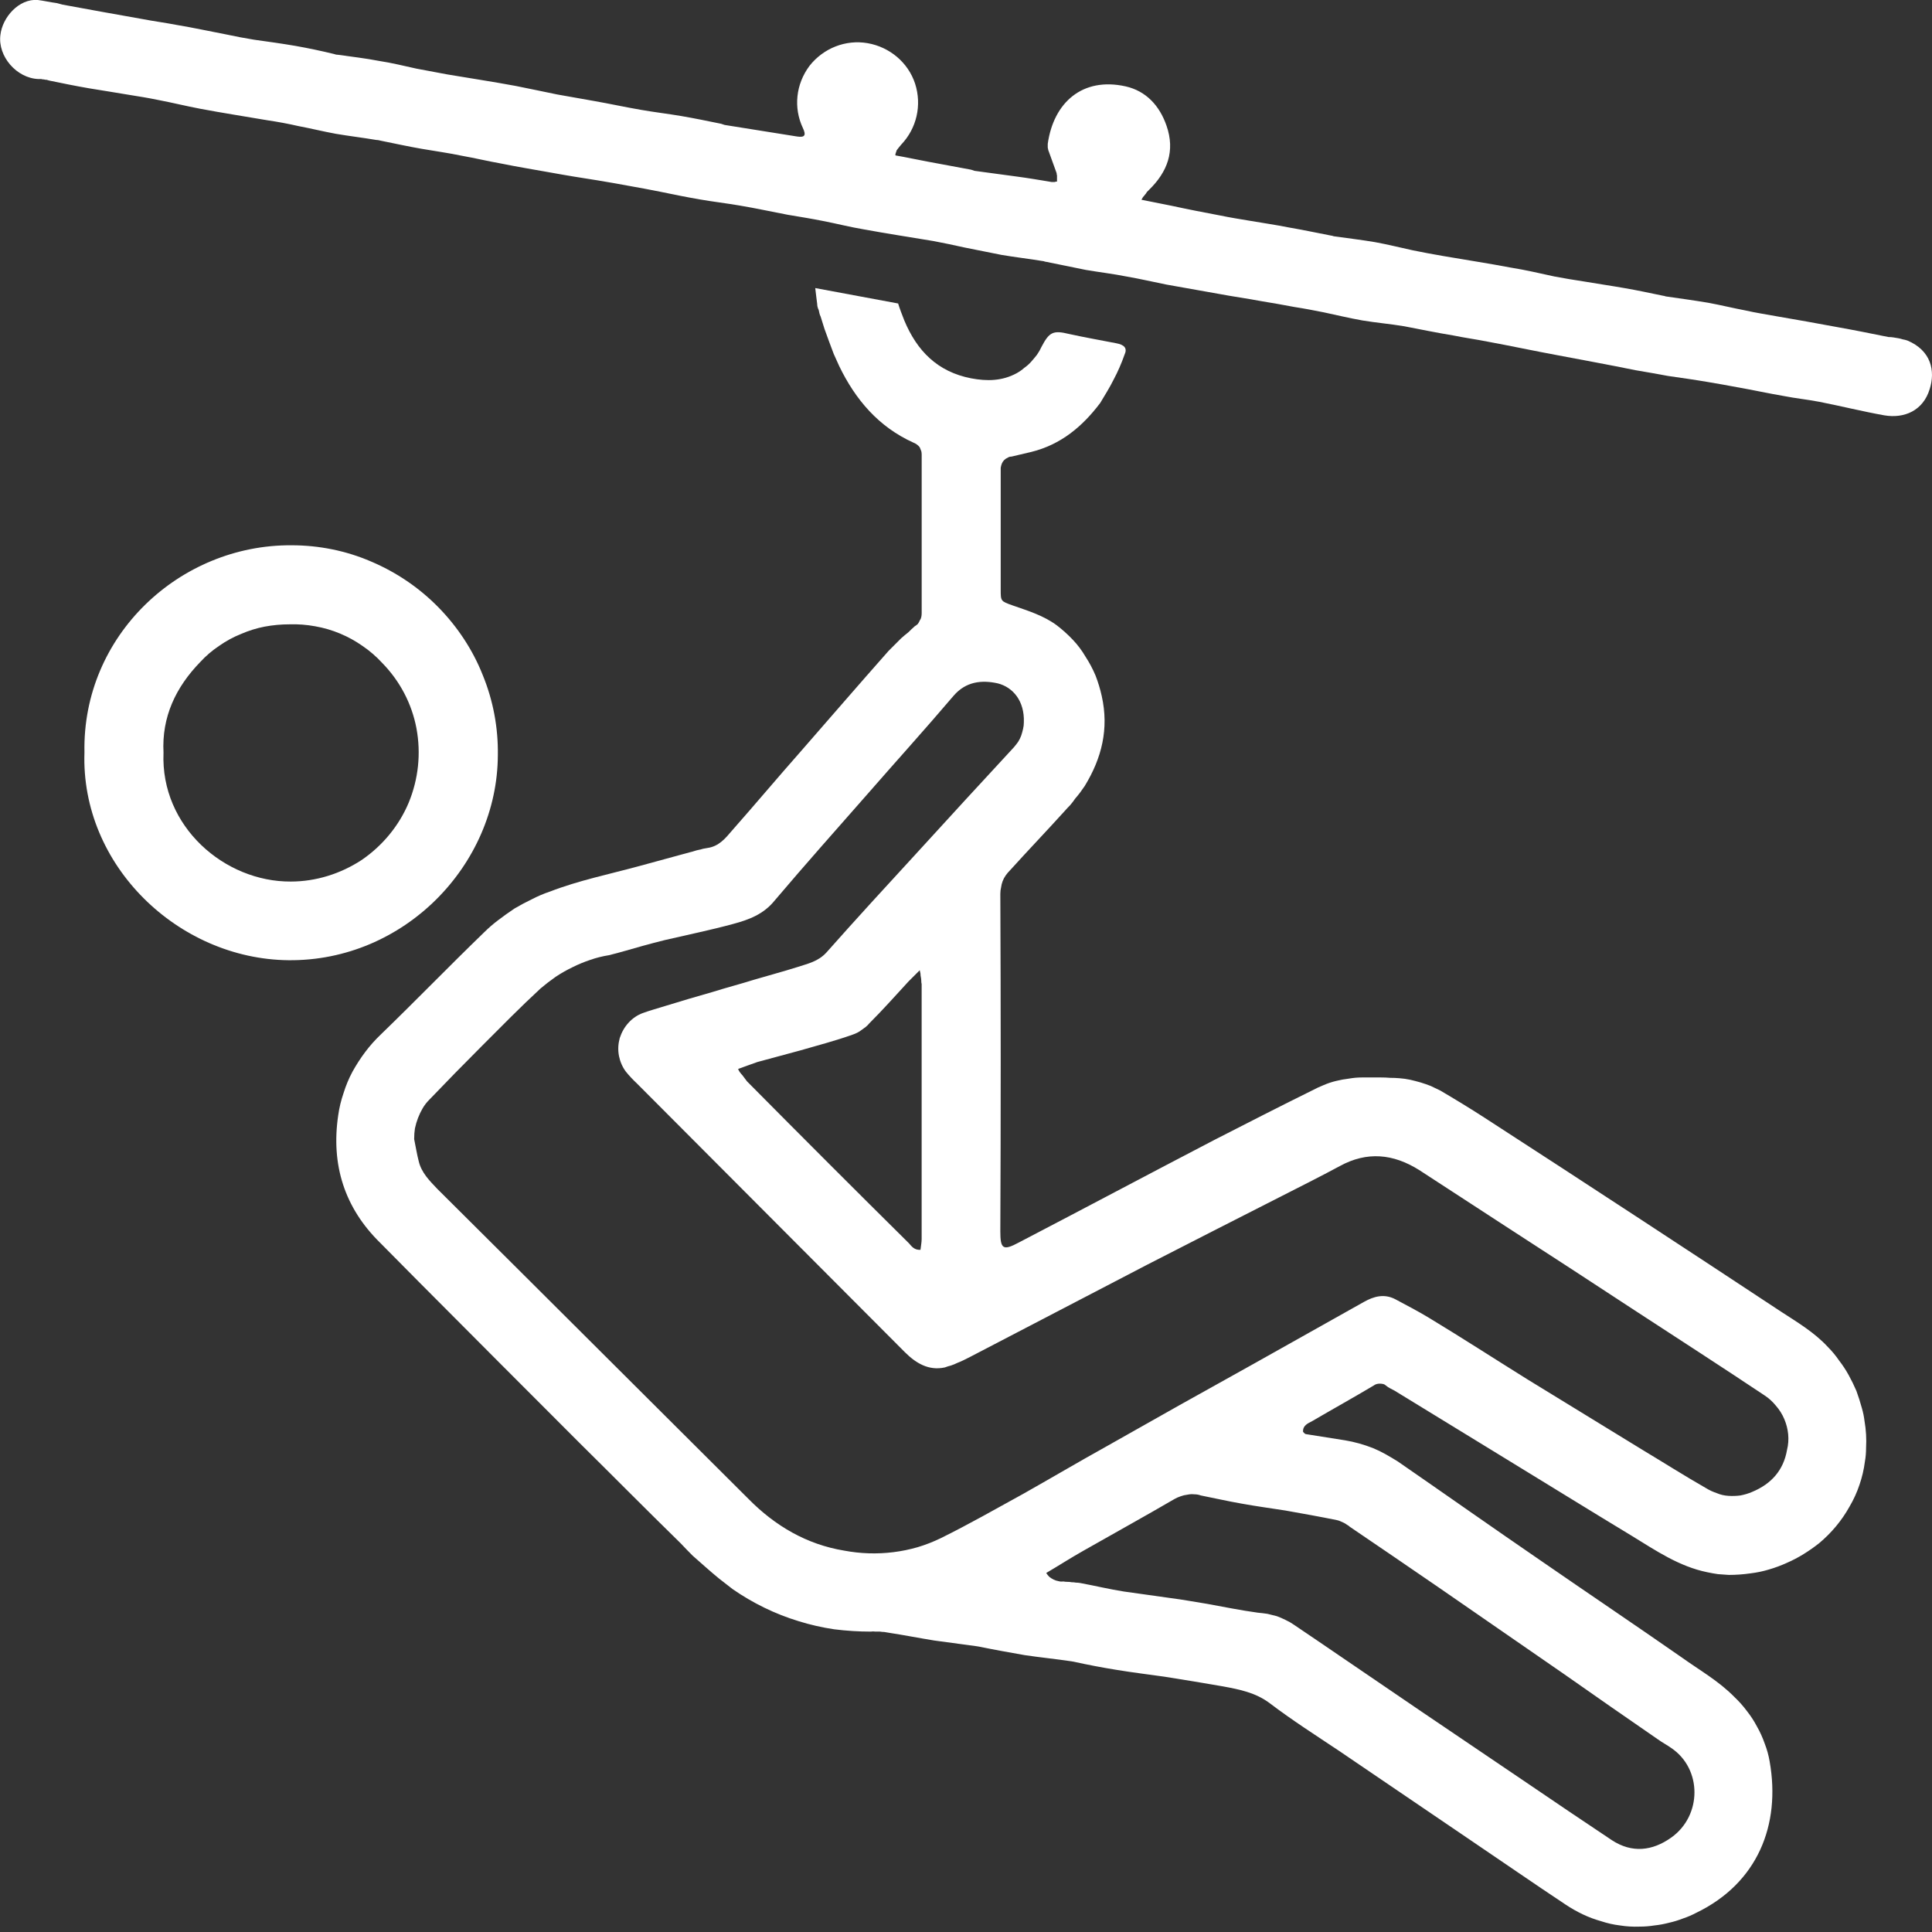 <svg version="1.2" xmlns="http://www.w3.org/2000/svg" viewBox="0 0 501 501" width="501" height="501">
    <rect x="0" y="0" width="501" height="501" fill="#333333" stroke="none"/>
    <g id="Layer">
        <path style="fill:#fff" fill-rule="evenodd" class="s0" d="m211.4 74.7l21.5 4c0.4 1.3 1 2.9 1.6 4.4 3.3 7.9 8.6 13.3 17.3 15 4.2 0.8 8.1 0.7 11.8-1.3q1.1-0.6 2-1.4 1-0.7 1.8-1.6 0.8-0.9 1.5-1.8 0.7-1 1.2-2.1c2-3.8 3-4.3 7.1-3.3 4.1 0.9 8.1 1.6 12.2 2.4 2.2 0.4 3 1.3 2.2 3q-0.6 1.7-1.3 3.3-0.7 1.6-1.5 3.1-0.8 1.6-1.7 3.1-0.9 1.5-1.8 3c-4.6 6.1-10.2 10.8-17.9 12.7-1.7 0.4-3.4 0.8-5.1 1.2q-0.6 0-1 0.3-0.5 0.2-0.9 0.6-0.4 0.4-0.6 0.9-0.2 0.5-0.3 1.1 0 0.2 0 0.4 0 0.2 0 0.4 0 0.2 0 0.4 0 0.2 0 0.4 0 15 0 30c0 3 0 3 3.1 4.1 4 1.4 8 2.6 11.5 5.2q2.2 1.7 4.1 3.7 1.9 2 3.3 4.4 1.5 2.3 2.6 4.9 1 2.6 1.6 5.3c1.9 8.5 0 16.1-4.4 23.3q-0.6 0.8-1.2 1.7-0.6 0.8-1.3 1.6-0.6 0.9-1.3 1.7-0.7 0.7-1.4 1.5c-4.7 5.2-9.5 10.2-14.2 15.4q-0.6 0.6-1.1 1.3-0.5 0.7-0.8 1.5-0.3 0.8-0.4 1.6-0.2 0.8-0.2 1.7 0.2 43.7 0 87.5c0 4.6 0.7 5.1 4.8 2.9 16.9-8.8 33.8-17.8 50.7-26.6 8.4-4.3 16.8-8.6 25.3-12.8q1.5-0.8 3-1.4 1.6-0.7 3.3-1.1 1.6-0.4 3.3-0.6 1.7-0.3 3.4-0.3 1.2 0 2.4 0 1.3 0 2.5 0 1.2 0 2.4 0.1 1.2 0 2.4 0.1 1.4 0.1 2.8 0.4 1.3 0.3 2.7 0.7 1.3 0.4 2.6 0.9 1.3 0.6 2.5 1.2c3.9 2.3 7.7 4.6 11.4 7q20.4 13.2 40.7 26.5c12.1 7.9 24.2 15.9 36.2 23.8 4.3 2.8 8.7 5.4 12.2 9.2q1.6 1.6 2.9 3.5 1.4 1.8 2.5 3.8 1.1 2 2 4.1 0.8 2.2 1.4 4.4 0.5 1.7 0.7 3.4 0.3 1.7 0.4 3.5 0.1 1.7 0 3.5 0 1.8-0.3 3.5-0.4 3.1-1.4 6-1 3-2.6 5.7-1.5 2.7-3.5 5.1-2 2.4-4.4 4.4-1.9 1.5-4 2.8-2.1 1.3-4.4 2.3-2.2 1-4.6 1.7-2.3 0.7-4.8 1-1.4 0.2-2.8 0.3-1.4 0.1-2.8 0.1-1.4-0.1-2.8-0.2-1.4-0.2-2.8-0.5c-7.3-1.5-13.3-5.6-19.5-9.4-11.4-6.9-22.7-13.9-34-20.8l-27.6-16.9c-0.7-0.4-1.5-0.7-2.2-1.3q-0.3-0.3-0.7-0.4-0.5-0.1-0.9-0.1-0.4 0-0.8 0.1-0.4 0.1-0.8 0.4c-5.2 3.1-10.6 6.1-15.9 9.2-1.1 0.6-2.5 1.1-2.4 2.8 0.3 0.3 0.5 0.6 0.8 0.6q5 0.8 10.1 1.6 1.8 0.3 3.6 0.8 1.8 0.5 3.6 1.2 1.7 0.7 3.3 1.6 1.6 0.9 3.2 1.9c12.3 8.5 24.5 17.1 36.9 25.6 12.3 8.5 24.5 16.7 36.7 25.2 4.6 3.3 9.6 6.1 13.7 10.3q1.7 1.6 3.2 3.6 1.5 1.9 2.6 4 1.2 2.1 2 4.4 0.9 2.3 1.3 4.7c2.9 16.4-3.1 31.5-19 39.2q-1.7 0.9-3.5 1.5-1.8 0.7-3.6 1.1-1.9 0.5-3.8 0.7-1.9 0.3-3.8 0.3-2.6 0.1-5.1-0.3-2.5-0.3-4.9-1.1-2.5-0.7-4.8-1.8-2.3-1.1-4.4-2.5c-8.3-5.5-16.5-11.2-24.8-16.8l-34-23.1c-6-4-12.1-7.9-17.9-12.3-3.7-2.8-7.9-3.6-12.2-4.4q-7.5-1.3-15.1-2.5c-4.2-0.6-8.4-1.1-12.6-1.8-3.7-0.6-7.4-1.3-11-2.1-0.2 0-0.4-0.1-0.6-0.1-4-0.6-8.1-1-12.1-1.6-4-0.7-7.9-1.4-11.8-2.2-0.2 0-0.4-0.1-0.6-0.1-3.7-0.5-7.4-1-11.1-1.5-3.7-0.6-7.8-1.4-11.7-2q-0.6-0.1-1.2-0.2-0.5 0-1.1-0.1-0.6 0-1.2 0-0.6-0.1-1.2 0-4.7 0-9.5-0.6-4.7-0.7-9.2-2.1-4.6-1.4-8.9-3.5-4.3-2.1-8.2-4.8-1.8-1.4-3.6-2.8-1.7-1.4-3.4-2.9-1.7-1.5-3.4-3-1.6-1.6-3.1-3.2c-8.8-8.6-17.4-17.3-26.2-26q-20.9-20.9-41.8-41.9c-3.3-3.3-6.6-6.7-9.9-10-9.3-9.1-12.8-20.3-10.9-33.1q0.4-2.9 1.4-5.8 0.9-2.9 2.3-5.5 1.5-2.7 3.3-5.1 1.8-2.4 4-4.5c9-8.7 17.7-17.7 26.7-26.4q1.8-1.8 3.8-3.3 2.1-1.6 4.2-3 2.2-1.3 4.5-2.4 2.3-1.2 4.7-2c7.5-2.9 15.4-4.5 23.1-6.6l13.2-3.6q0.5-0.1 1.1-0.3 0.6-0.2 1.1-0.3 0.6-0.1 1.2-0.3 0.5-0.1 1.1-0.2c3-0.4 4.7-2.5 6.4-4.5 6-6.8 11.8-13.7 17.8-20.5 7.6-8.7 15.1-17.4 22.8-26.1q0.8-0.8 1.6-1.6 0.9-0.9 1.7-1.7 0.9-0.8 1.8-1.5 0.8-0.8 1.7-1.6 0.5-0.3 0.8-0.6 0.3-0.4 0.5-0.9 0.3-0.4 0.4-0.9 0.1-0.5 0.1-1 0-20.5 0-41.1 0-0.5-0.1-0.9-0.2-0.5-0.4-1-0.3-0.4-0.7-0.7-0.4-0.3-0.9-0.5c-9.1-4.1-15.1-11.2-19.3-19.9q-0.7-1.6-1.4-3.1-0.6-1.6-1.2-3.2-0.6-1.6-1.2-3.3-0.5-1.6-1-3.2-0.2-0.4-0.3-0.8-0.1-0.5-0.2-0.9-0.2-0.4-0.3-0.8-0.1-0.4-0.1-0.8c-0.2-1.3-0.3-2.6-0.5-4.1zm-104 220.7c0.4 1.9 0.7 3.9 1.2 5.8 0.7 2.9 2.8 5 4.8 7.1 6.8 6.8 13.7 13.6 20.5 20.4q30.1 30 60.2 60c6.9 7 15.1 11.8 24.8 13.4q3.2 0.6 6.4 0.7 3.2 0.1 6.4-0.3 3.2-0.4 6.3-1.3 3-0.9 5.9-2.3c7.3-3.6 14.3-7.6 21.4-11.5 7.1-4 14.2-8.2 21.4-12.2q19.2-10.9 38.5-21.6c9.5-5.3 19-10.7 28.5-16 2.5-1.4 5.2-2.2 8.1-0.7 2.8 1.5 5.9 3.1 8.7 4.8 8.6 5.2 17.1 10.7 25.6 16q14.8 9.1 29.7 18.2c5.5 3.3 11 6.8 16.6 10q1.3 0.8 2.8 1.3 1.4 0.6 3 0.7 1.6 0.1 3.1-0.1 1.6-0.3 3-0.9c5.1-2.1 8.2-5.7 9.1-10.9q0.5-2 0.3-4.1-0.2-2-1-3.9-0.8-1.9-2.2-3.5-1.3-1.6-3-2.7c-11.1-7.4-22.4-14.7-33.6-22q-16.3-10.7-32.7-21.3c-7.7-5-15.5-10.1-23.2-15.1-6.7-4.2-13.5-4.9-20.6-1-5.2 2.8-10.4 5.4-15.7 8.1-11.4 5.8-22.8 11.6-34.1 17.4-15.4 8-30.7 16-46.1 24q-0.8 0.4-1.6 0.8-0.8 0.4-1.6 0.7-0.8 0.4-1.7 0.7-0.8 0.2-1.6 0.5c-4.2 0.9-7.5-1.1-10.4-4l-69.5-69.7q-1.5-1.4-2.8-3c-0.9-1.2-1.5-2.6-1.8-4.1-0.3-1.6-0.2-3.1 0.2-4.6 0.5-1.5 1.2-2.8 2.3-4 1-1.1 2.3-2 3.7-2.5 1.9-0.7 3.8-1.2 5.7-1.8 4.2-1.3 8.3-2.5 12.5-3.7 3.5-1.1 7-2 10.5-3.1 3.7-1.1 7.5-2.1 11.3-3.3 2.7-0.9 5.4-1.4 7.6-3.8 7.8-8.8 15.7-17.4 23.7-26.1q12.4-13.6 24.9-27.1 0.6-0.7 1.1-1.4 0.5-0.8 0.8-1.6 0.3-0.9 0.5-1.8 0.2-0.8 0.2-1.7c0.2-5.5-2.8-9.1-6.8-10.1-4.1-0.9-8.2-0.5-11.4 3.2-7.4 8.7-15.1 17.2-22.6 25.8-8 9.1-16 18.1-23.8 27.3-2.9 3.6-6.7 5-10.8 6.1-5.9 1.6-11.8 2.8-17.8 4.2q-2.8 0.7-5.7 1.5c-2.9 0.8-5.8 1.7-8.7 2.4q-2.5 0.4-4.8 1.2-2.4 0.8-4.6 1.9-2.3 1.1-4.4 2.5-2 1.4-3.9 3c-5.2 4.8-10.2 9.9-15.2 14.9-4.6 4.6-9.2 9.3-13.7 14q-1 1-1.7 2.2-0.7 1.2-1.2 2.5-0.5 1.3-0.8 2.7-0.2 1.3-0.2 2.7zm163.9 112.5q0.4 0.6 0.8 1 0.5 0.4 1.1 0.7 0.6 0.3 1.2 0.4 0.7 0.2 1.3 0.1 0.6 0.1 1.1 0.1 0.6 0 1.1 0.1 0.6 0 1.1 0.1 0.5 0 1.1 0.1c3.8 0.7 7.5 1.6 11.3 2.2 4 0.6 8.1 1.1 12.1 1.7 3.2 0.4 6.3 1 9.5 1.5 4.4 0.8 8.8 1.7 13.2 2.3q1.2 0.1 2.5 0.3 1.2 0.3 2.4 0.6 1.1 0.4 2.3 1 1.1 0.5 2.1 1.2c2.1 1.4 4.1 2.8 6.2 4.2l27 18.4c8.9 6 17.7 12 26.6 18q11.3 7.7 22.7 15.3c5.2 3.4 10.5 2.8 15.4-0.7 8-5.7 8-17.8 0-23.2-1.1-0.8-2.3-1.4-3.4-2.2q-12.2-8.4-24.3-16.9-16.4-11.3-32.7-22.6-11.5-7.9-23-15.7-0.3-0.3-0.7-0.5-0.4-0.3-0.8-0.5-0.4-0.2-0.9-0.4-0.4-0.2-0.9-0.3c-4.4-0.9-8.9-1.7-13.4-2.5-3.8-0.6-7.6-1.1-11.4-1.8-3.5-0.6-6.9-1.4-10.5-2.1q-0.8-0.3-1.7-0.3-0.9-0.1-1.8 0.1-0.9 0.1-1.7 0.4-0.9 0.3-1.6 0.7c-7.9 4.6-15.7 8.9-23.6 13.4-3.2 1.8-6.3 3.8-9.7 5.8zm-32.8-156.3c-1.3 1.3-2.1 2.1-2.9 2.9-3.4 3.7-6.7 7.4-10.2 10.9q-0.4 0.5-0.9 0.9-0.5 0.4-1.1 0.8-0.5 0.4-1.1 0.7-0.6 0.3-1.2 0.5c-4.5 1.6-9.1 2.8-13.6 4.1-3.7 1-7.4 2-11.1 3-1.5 0.5-3 1.1-5 1.8q0.2 0.5 0.5 0.9 0.3 0.4 0.6 0.7 0.3 0.4 0.6 0.8 0.3 0.4 0.6 0.8 10.8 10.9 21.6 21.7 10.2 10.2 20.4 20.3c0.7 0.8 1.4 1.8 3 1.7 0.1-1 0.3-1.9 0.3-2.8q0-33 0-66.1-0.1-0.4-0.1-0.9 0-0.4-0.1-0.9-0.1-0.4-0.1-0.9-0.1-0.4-0.2-0.9z"/>
        <path style="fill:#fff" class="s0" d="m232.2 40.3c2.9 0.5 5.6 1.1 8.3 1.6l11.3 2.1c0.3 0.1 0.6 0.2 0.9 0.3 3.7 0.5 7.4 1 11.1 1.5 3 0.4 5.9 0.9 8.9 1.4q0.2 0 0.3 0 0.2 0 0.4 0 0.2 0 0.4-0.1 0.1 0 0.3 0 0-0.3 0-0.6 0-0.2 0-0.5 0-0.3 0-0.5-0.1-0.3-0.1-0.6c-0.7-1.9-1.4-3.9-2.1-5.8q-0.1-0.2-0.1-0.4-0.1-0.3-0.1-0.5 0-0.2 0-0.5 0-0.2 0-0.4c1.5-10.7 9-17.4 20.2-14.9 5.3 1.2 8.8 5 10.6 10.2 2.3 6.6 0.2 12-4.5 16.6q-0.3 0.3-0.6 0.6-0.2 0.4-0.5 0.7-0.2 0.3-0.5 0.6-0.2 0.3-0.4 0.7l8 1.6c4.1 0.9 8.3 1.7 12.5 2.5 2.4 0.5 4.9 0.9 7.3 1.3 3.5 0.6 7 1.1 10.5 1.8 3.5 0.6 7.3 1.4 10.9 2.1 0.3 0 0.6 0.2 0.9 0.2 3.5 0.5 7 0.9 10.5 1.5 3.3 0.6 6.5 1.4 9.7 2.1q3.9 0.8 8 1.5c5.8 1 11.7 1.9 17.5 3 3.8 0.6 7.6 1.5 11.3 2.3 2.6 0.5 5.1 0.9 7.7 1.3 3.5 0.6 7 1.1 10.4 1.7 3.5 0.6 6.7 1.3 10.1 2 0.3 0 0.6 0.2 0.9 0.2 3.5 0.5 7.1 1 10.7 1.6 3.3 0.6 6.5 1.4 9.7 2 2.6 0.6 5.3 1 8 1.5 5.2 0.9 10.4 1.8 15.7 2.8 4.5 0.8 9 1.7 13.4 2.6q0.7 0 1.3 0.1 0.6 0.1 1.2 0.2 0.6 0.1 1.2 0.3 0.6 0.1 1.2 0.3c6.2 2.6 7.3 7.9 5.8 12.6-1.7 5.6-6.6 7.7-11.8 6.8-5.6-1-11.2-2.4-16.8-3.5-3.1-0.6-6.2-0.9-9.2-1.5-4.1-0.7-8.2-1.6-12.2-2.3q-3.7-0.7-7.3-1.3c-3.5-0.6-7-1.1-10.5-1.6q-4.3-0.8-8.5-1.5c-6.8-1.4-13.5-2.6-20.3-3.9-6-1.1-12-2.4-18-3.5-3-0.6-6-1-8.9-1.6-4.3-0.7-8.6-1.6-12.8-2.4-3.6-0.6-7.2-0.9-10.8-1.5-3.4-0.6-6.7-1.4-10-2.1-2.5-0.5-5.1-1-7.7-1.4q-4.2-0.8-8.5-1.5c-3.7-0.7-7.4-1.2-11.1-1.9q-6.8-1.2-13.5-2.4c-3.5-0.7-6.9-1.5-10.4-2.1-3.5-0.7-7-1.1-10.5-1.7-3.4-0.7-6.8-1.4-10.3-2.1-0.3 0-0.6-0.2-0.9-0.2-3.6-0.6-7.2-1-10.7-1.6-3.2-0.6-6.3-1.3-9.5-1.9-2.7-0.6-5.5-1.2-8.2-1.7-6-1-11.9-1.9-17.9-3-3.6-0.6-7.1-1.5-10.7-2.2-3-0.6-6.1-1.1-9.1-1.6-4.2-0.8-8.3-1.7-12.5-2.4-3.5-0.6-7-1-10.4-1.6-3.5-0.6-6.9-1.3-10.3-2q-4-0.8-8-1.5-4.3-0.8-8.6-1.5c-3.8-0.6-7.6-1.2-11.4-1.9-4.4-0.8-8.8-1.5-13.2-2.4-3.4-0.6-6.7-1.4-10.1-2-3.3-0.7-6.9-1.2-10.4-1.8-3.5-0.6-7.1-1.4-10.6-2.1-0.4-0.1-0.8-0.2-1.2-0.2-3.5-0.6-7-1-10.5-1.6-3.3-0.6-6.5-1.4-9.7-2-2.6-0.6-5.3-1.1-8-1.5-5.8-1-11.7-1.9-17.5-3-3.7-0.7-7.3-1.6-11-2.3-2.4-0.5-4.9-0.9-7.4-1.3-3.4-0.6-6.9-1.1-10.4-1.7-3.5-0.6-6.9-1.3-10.3-2q-0.4-0.1-0.7-0.2-0.4 0-0.7-0.1-0.4 0-0.7-0.1-0.4 0-0.7 0c-5.7-0.2-10.6-5.9-9.9-11.4 0.5-4.6 4.8-9.5 9.7-9.1 1.6 0.2 3.3 0.6 4.9 0.8 0.5 0.1 1 0.3 1.5 0.4q10.3 1.9 20.5 3.7c3.1 0.6 6.2 1 9.3 1.6 4.2 0.7 8.3 1.6 12.5 2.4q3.7 0.8 7.4 1.4c3.6 0.5 7.2 1 10.7 1.6 3.4 0.6 6.7 1.3 10 2.1 0.3 0.1 0.6 0.2 1 0.2 3.5 0.5 7.1 0.9 10.7 1.6 3.3 0.5 6.5 1.3 9.7 2 2.6 0.5 5.3 1 8 1.5 5.9 1 11.9 1.9 17.8 3 3.6 0.7 7.2 1.5 10.7 2.2 3.2 0.6 6.4 1.1 9.6 1.7 4 0.7 8.1 1.6 12.2 2.3 3.4 0.6 6.9 1 10.4 1.6 3.5 0.6 6.9 1.3 10.3 2 0.3 0.1 0.6 0.2 0.9 0.3 6.3 1 12.5 2 18.8 3 2 0.3 2.4-0.3 1.5-2.2-2.5-5.3-1.8-11.4 1.7-16.1 3.6-4.6 9.4-6.9 15.1-5.9 5.7 1 10.5 5 12.3 10.5 1.8 5.6 0.4 11.6-3.6 15.8q-0.6 0.7-1.2 1.5 0 0.2-0.1 0.3 0 0.2-0.1 0.3 0 0.2-0.1 0.3 0 0.2 0 0.4z"/>
        <path style="fill:#fff" fill-rule="evenodd" class="s0" d="m21.9 195.1c-0.6-30.3 24.7-53.9 53.7-53.7 7.1 0 14.1 1.4 20.6 4.2 6.6 2.8 12.5 6.8 17.5 11.9 4.9 5 8.9 11 11.5 17.6 2.7 6.6 4 13.6 3.9 20.7-0.1 28.5-24.3 53.5-54.3 53.2-28.6-0.3-53.9-24.6-52.9-53.9zm20.5 0.1c-0.8 19.2 15.9 33.5 33 33.4 6.5 0 12.9-2 18.4-5.6 5.4-3.7 9.7-8.9 12.2-14.9 2.5-6.1 3.2-12.7 2-19.2-1.2-6.4-4.3-12.3-8.9-17q-2.3-2.5-5.1-4.4-2.7-1.9-5.8-3.2-3.1-1.3-6.5-1.9-3.3-0.6-6.6-0.5-3.3 0-6.5 0.6-3.1 0.6-6.1 1.9-3 1.2-5.7 3.1-2.7 1.8-4.9 4.2c-6.3 6.5-10 14.2-9.5 23.5z"/>
    </g>
</svg>